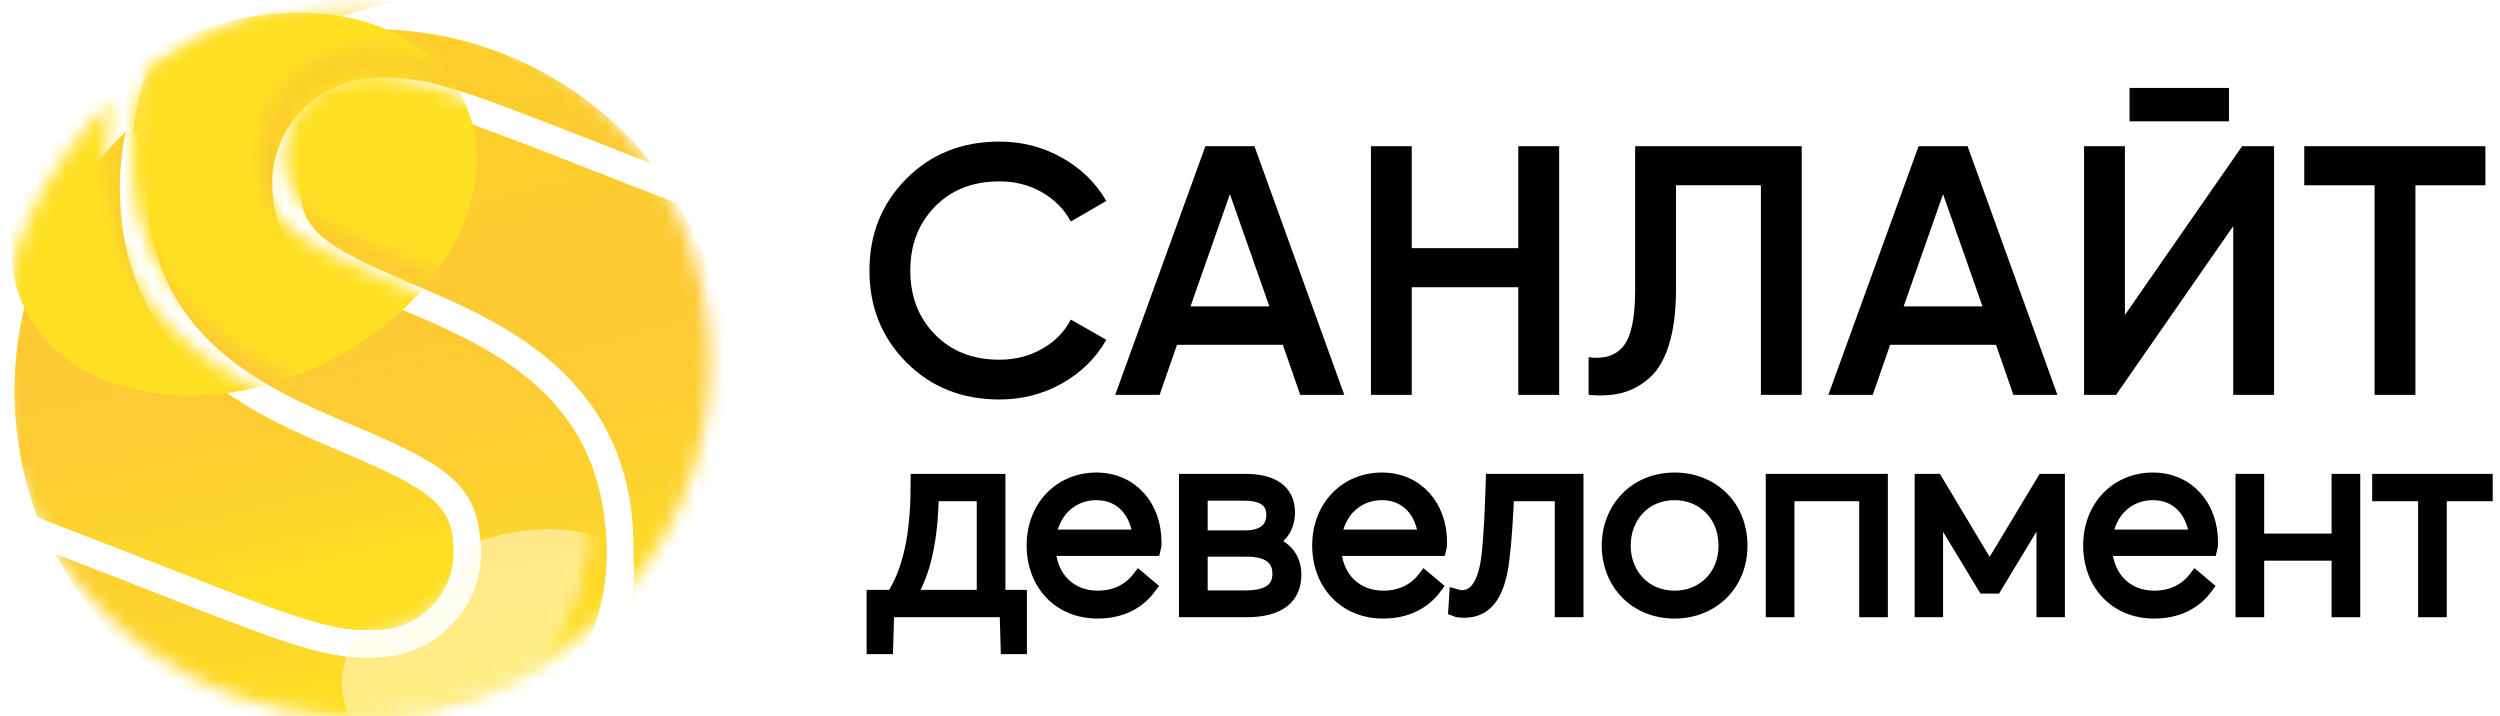 <svg width="171" height="49" viewBox="0 0 171 49" fill="none" xmlns="http://www.w3.org/2000/svg">
<path d="M68.361 27.325C65.802 27.325 63.68 26.479 61.996 24.786C60.312 23.094 59.47 21 59.47 18.505C59.47 16.01 60.312 13.917 61.996 12.223C63.68 10.531 65.802 9.684 68.361 9.684C69.899 9.684 71.32 10.049 72.624 10.778C73.928 11.507 74.944 12.495 75.673 13.742L73.244 15.152C72.79 14.31 72.13 13.641 71.264 13.147C70.397 12.653 69.43 12.406 68.361 12.406C66.547 12.406 65.077 12.981 63.952 14.131C62.826 15.281 62.264 16.739 62.264 18.505C62.264 20.271 62.826 21.729 63.952 22.879C65.077 24.029 66.547 24.604 68.361 24.604C69.43 24.604 70.401 24.357 71.276 23.863C72.151 23.369 72.806 22.701 73.244 21.858L75.673 23.243C74.96 24.491 73.952 25.483 72.648 26.22C71.345 26.957 69.916 27.325 68.361 27.325Z" fill="black"/>
<path d="M88.936 27.01L87.746 23.583H80.507L79.317 27.01H76.28L82.45 10H85.803L91.949 27.01H88.936ZM81.43 20.959H86.823L84.127 13.28L81.43 20.959Z" fill="black"/>
<path d="M103.852 10H106.646V27.01H103.852V19.647H96.564V27.01H93.771V10H96.564V16.974H103.852V10Z" fill="black"/>
<path d="M108.662 27.01V24.434C109.731 24.58 110.528 24.321 111.055 23.656C111.581 22.992 111.844 21.721 111.844 19.841V10H123.238V27.01H120.444V12.673H114.638V19.793C114.638 21.283 114.48 22.538 114.164 23.559C113.849 24.58 113.399 25.345 112.816 25.855C112.233 26.366 111.605 26.706 110.933 26.876C110.261 27.046 109.504 27.09 108.662 27.01Z" fill="black"/>
<path d="M137.716 27.01L136.526 23.583H129.286L128.096 27.01H125.06L131.23 10H134.582L140.728 27.01H137.716ZM130.209 20.959H135.602L132.906 13.28L130.209 20.959Z" fill="black"/>
<path d="M152.753 27.01V15.467L144.736 27.01H142.55V10H145.344V21.542L153.36 10H155.547V27.01H152.753ZM145.66 8.299V6.015H152.461V8.299H145.66Z" fill="black"/>
<path d="M170 10V12.673H165.215V27.01H162.421V12.673H157.611V10H170Z" fill="black"/>
<path d="M69.742 44.242H68.943L68.871 41.718H60.666L60.593 44.242H59.776V40.847H61.101C61.791 39.775 62.209 38.522 62.463 37.197C62.717 35.817 62.79 34.364 62.79 32.912H68.272V40.847H69.742V44.242V44.242ZM67.31 40.847V33.783H63.715C63.697 34.891 63.625 36.216 63.37 37.487C63.134 38.759 62.717 39.903 62.118 40.847H67.31Z" fill="black" stroke="black"/>
<path d="M78.928 37.524H71.702C71.793 39.54 73.155 40.901 75.079 40.901C76.35 40.901 77.294 40.375 77.911 39.576L78.601 40.157C77.856 41.156 76.713 41.809 75.061 41.809C72.519 41.809 70.722 39.939 70.722 37.306C70.722 34.691 72.556 32.821 74.988 32.821C77.348 32.821 78.946 34.637 78.946 37.088C78.946 37.288 78.946 37.469 78.928 37.524ZM71.739 36.725H77.983C77.802 34.928 76.695 33.711 74.988 33.711C73.3 33.711 71.975 34.909 71.739 36.725Z" fill="black" stroke="black"/>
<path d="M81.142 32.912H85.172C87.024 32.912 88.077 33.619 88.077 35.036C88.077 36.089 87.532 36.816 86.606 37.106V37.124C87.641 37.288 88.512 37.996 88.512 39.321C88.512 40.774 87.55 41.718 85.263 41.718H81.142V32.912V32.912ZM85.172 36.779C86.388 36.779 87.114 36.234 87.114 35.217C87.114 34.201 86.37 33.747 85.099 33.747H82.104V36.779H85.172ZM85.19 40.883C86.787 40.883 87.532 40.32 87.532 39.249C87.532 38.141 86.751 37.578 85.299 37.578H82.104V40.883H85.19Z" fill="black" stroke="black"/>
<path d="M107.809 32.912V41.718H106.847V33.783H103.071C102.998 35.363 102.908 36.979 102.744 38.232C102.435 40.919 101.455 41.755 100.148 41.755C99.894 41.755 99.694 41.736 99.567 41.682L99.622 40.81C99.749 40.847 99.858 40.865 100.021 40.865C100.911 40.865 101.619 40.011 101.837 37.978C102 36.561 102.072 34.582 102.127 32.912H107.809V32.912Z" fill="black" stroke="black"/>
<path d="M110.059 37.324C110.059 34.836 111.856 32.821 114.543 32.821C117.066 32.821 119.027 34.637 119.027 37.324C119.027 39.976 117.066 41.809 114.543 41.809C111.856 41.809 110.059 39.812 110.059 37.324ZM118.047 37.324C118.047 35.163 116.486 33.711 114.543 33.711C112.437 33.711 111.04 35.327 111.04 37.324C111.04 39.285 112.437 40.901 114.543 40.901C116.504 40.901 118.047 39.449 118.047 37.324Z" fill="black" stroke="black"/>
<path d="M121.278 32.912H128.63V41.718H127.668V33.783H122.24V41.718H121.278V32.912V32.912Z" fill="black" stroke="black"/>
<path d="M131.462 32.912H132.406L136.073 39.031H136.109L139.794 32.912H140.738V41.718H139.794V34.6H139.776L136.454 40.102H135.746L132.424 34.618H132.406V41.718H131.462V32.912Z" fill="black" stroke="black"/>
<path d="M151.194 37.524H143.969C144.06 39.54 145.421 40.901 147.345 40.901C148.616 40.901 149.56 40.375 150.177 39.576L150.867 40.157C150.123 41.156 148.979 41.809 147.327 41.809C144.786 41.809 142.989 39.939 142.989 37.306C142.989 34.691 144.822 32.821 147.255 32.821C149.614 32.821 151.212 34.637 151.212 37.088C151.212 37.288 151.212 37.469 151.194 37.524ZM144.005 36.725H150.25C150.068 34.928 148.961 33.711 147.255 33.711C145.566 33.711 144.241 34.909 144.005 36.725Z" fill="black" stroke="black"/>
<path d="M98.46 37.524H91.235C91.326 39.54 92.687 40.901 94.611 40.901C95.882 40.901 96.826 40.375 97.443 39.576L98.133 40.157C97.389 41.156 96.245 41.809 94.593 41.809C92.052 41.809 90.254 39.939 90.254 37.306C90.254 34.691 92.088 32.821 94.52 32.821C96.88 32.821 98.478 34.637 98.478 37.088C98.478 37.288 98.478 37.469 98.46 37.524ZM91.271 36.725H97.516C97.334 34.928 96.227 33.711 94.52 33.711C92.832 33.711 91.507 34.909 91.271 36.725Z" fill="black" stroke="black"/>
<path d="M153.408 32.912H154.37V36.997H159.98V32.912H160.942V41.718H159.98V37.85H154.37V41.718H153.408V32.912Z" fill="black" stroke="black"/>
<path d="M165.897 33.783H162.757V32.912H170V33.783H166.859V41.718H165.897V33.783V33.783Z" fill="black" stroke="black"/>
<mask id="mask0_202_1719" style="mask-type:alpha" maskUnits="userSpaceOnUse" x="0" y="0" width="49" height="49">
<ellipse cx="24.286" cy="24.795" rx="24.286" ry="24.205" fill="#C4C4C4"/>
</mask>
<g mask="url(#mask0_202_1719)">
<g filter="url(#filter0_d_202_1719)">
<path d="M10.832 36.976L10.879 36.994C18.83 40.109 21.469 41.095 24.079 41.095C24.416 41.095 24.768 41.079 25.154 41.047C27.877 40.819 30.011 38.524 30.011 35.823C30.011 32.687 28.858 31.648 22.3 28.878C16.286 26.338 7.198 22.5 7.198 10.834C7.198 9.542 7.334 8.268 7.594 7.02C2.918 11.482 0 17.77 0 24.745C0 27.79 0.56 30.703 1.574 33.392L3.343 34.069C6.233 35.174 8.676 36.131 10.832 36.976Z" fill="#FBD81F"/>
<path d="M10.832 36.976L10.879 36.994C18.83 40.109 21.469 41.095 24.079 41.095C24.416 41.095 24.768 41.079 25.154 41.047C27.877 40.819 30.011 38.524 30.011 35.823C30.011 32.687 28.858 31.648 22.3 28.878C16.286 26.338 7.198 22.5 7.198 10.834C7.198 9.542 7.334 8.268 7.594 7.02C2.918 11.482 0 17.77 0 24.745C0 27.79 0.56 30.703 1.574 33.392L3.343 34.069C6.233 35.174 8.676 36.131 10.832 36.976Z" fill="url(#paint0_linear_202_1719)"/>
</g>
<g filter="url(#filter1_d_202_1719)">
<path d="M45.863 12.782C45.861 12.777 45.859 12.772 45.858 12.768L45.456 11.956C42.566 10.85 40.865 10.181 38.71 9.337L38.662 9.318C30.712 6.203 28.073 5.218 25.463 5.218C25.125 5.218 24.774 5.233 24.388 5.266C24.171 5.284 23.96 5.32 23.752 5.363C23.64 5.38 23.536 5.408 23.432 5.437C23.419 5.441 23.405 5.443 23.392 5.447C23.318 5.468 23.247 5.491 23.177 5.518C21.059 6.217 19.531 8.205 19.531 10.489C19.531 13.626 20.684 14.664 27.242 17.434C33.255 19.974 42.343 23.812 42.343 35.479C42.343 36.459 42.4 37.429 42.314 38.385C42.178 39.586 41.815 40.845 40.843 42.982C45.84 38.497 48.986 31.989 48.986 24.744C48.986 20.398 47.847 16.321 45.863 12.782Z" fill="#FBD81F"/>
<path d="M45.863 12.782C45.861 12.777 45.859 12.772 45.858 12.768L45.456 11.956C42.566 10.85 40.865 10.181 38.71 9.337L38.662 9.318C30.712 6.203 28.073 5.218 25.463 5.218C25.125 5.218 24.774 5.233 24.388 5.266C24.171 5.284 23.96 5.32 23.752 5.363C23.64 5.38 23.536 5.408 23.432 5.437C23.419 5.441 23.405 5.443 23.392 5.447C23.318 5.468 23.247 5.491 23.177 5.518C21.059 6.217 19.531 8.205 19.531 10.489C19.531 13.626 20.684 14.664 27.242 17.434C33.255 19.974 42.343 23.812 42.343 35.479C42.343 36.459 42.4 37.429 42.314 38.385C42.178 39.586 41.815 40.845 40.843 42.982C45.84 38.497 48.986 31.989 48.986 24.744C48.986 20.398 47.847 16.321 45.863 12.782Z" fill="url(#paint1_linear_202_1719)"/>
</g>
<g filter="url(#filter2_d_202_1719)">
<path d="M26.501 19.19C20.059 16.47 17.625 15.015 17.625 10.489C17.625 6.805 20.526 3.677 24.229 3.367C24.653 3.331 25.059 3.312 25.463 3.312C28.428 3.312 31.203 4.349 39.357 7.544C40.662 8.055 42.074 8.608 43.623 9.209C39.135 3.598 32.236 0 24.493 0C19.168 0 14.244 1.705 10.225 4.592C9.47 6.423 9.051 8.415 9.051 10.489C9.051 21.13 17.209 24.576 23.165 27.091C28.726 29.44 31.235 30.821 31.755 34.059C31.762 34.097 31.765 34.139 31.772 34.177C31.8 34.372 31.823 34.572 31.838 34.782L31.858 34.778C31.893 35.108 31.916 35.452 31.916 35.823C31.916 39.507 29.016 42.636 25.313 42.946C24.889 42.982 24.482 43.001 24.079 43.001C21.113 43.001 18.338 41.964 10.184 38.769C8.059 37.936 5.653 36.994 2.818 35.909C6.921 43.692 15.085 49 24.493 49C29.102 49 33.413 47.724 37.095 45.51C39.221 42.821 40.491 39.445 40.491 35.823C40.491 34.64 40.382 33.553 40.194 32.539C38.824 24.405 31.788 21.423 26.501 19.19Z" fill="#FBD81F"/>
<path d="M26.501 19.19C20.059 16.47 17.625 15.015 17.625 10.489C17.625 6.805 20.526 3.677 24.229 3.367C24.653 3.331 25.059 3.312 25.463 3.312C28.428 3.312 31.203 4.349 39.357 7.544C40.662 8.055 42.074 8.608 43.623 9.209C39.135 3.598 32.236 0 24.493 0C19.168 0 14.244 1.705 10.225 4.592C9.47 6.423 9.051 8.415 9.051 10.489C9.051 21.13 17.209 24.576 23.165 27.091C28.726 29.44 31.235 30.821 31.755 34.059C31.762 34.097 31.765 34.139 31.772 34.177C31.8 34.372 31.823 34.572 31.838 34.782L31.858 34.778C31.893 35.108 31.916 35.452 31.916 35.823C31.916 39.507 29.016 42.636 25.313 42.946C24.889 42.982 24.482 43.001 24.079 43.001C21.113 43.001 18.338 41.964 10.184 38.769C8.059 37.936 5.653 36.994 2.818 35.909C6.921 43.692 15.085 49 24.493 49C29.102 49 33.413 47.724 37.095 45.51C39.221 42.821 40.491 39.445 40.491 35.823C40.491 34.64 40.382 33.553 40.194 32.539C38.824 24.405 31.788 21.423 26.501 19.19Z" fill="url(#paint2_linear_202_1719)"/>
</g>
<path fill-rule="evenodd" clip-rule="evenodd" d="M26.892 0.116C26.103 0.039 25.303 0 24.493 0C19.168 0 14.244 1.705 10.225 4.592C9.622 6.053 9.234 7.618 9.101 9.245C14.158 4.876 20.225 1.693 26.892 0.116Z" fill="#FBD81F"/>
<path fill-rule="evenodd" clip-rule="evenodd" d="M26.892 0.116C26.103 0.039 25.303 0 24.493 0C19.168 0 14.244 1.705 10.225 4.592C9.622 6.053 9.234 7.618 9.101 9.245C14.158 4.876 20.225 1.693 26.892 0.116Z" fill="#FFE477"/>
</g>
<mask id="mask1_202_1719" style="mask-type:alpha" maskUnits="userSpaceOnUse" x="0" y="0" width="49" height="49">
<path fill-rule="evenodd" clip-rule="evenodd" d="M17.625 10.489C17.625 15.015 20.059 16.47 26.501 19.19C31.788 21.423 38.825 24.405 40.194 32.539C40.382 33.553 40.491 34.64 40.491 35.823C40.491 39.445 39.221 42.821 37.095 45.51C33.413 47.724 29.102 49 24.493 49C15.085 49 6.921 43.692 2.818 35.909C5.652 36.993 8.057 37.936 10.182 38.768L10.184 38.769C18.338 41.964 21.113 43.001 24.079 43.001C24.482 43.001 24.889 42.982 25.313 42.946C29.016 42.636 31.916 39.507 31.916 35.823C31.916 35.452 31.893 35.108 31.858 34.778L31.838 34.782C31.823 34.572 31.8 34.372 31.772 34.177C31.768 34.159 31.766 34.14 31.764 34.121C31.761 34.1 31.759 34.079 31.755 34.059C31.235 30.821 28.726 29.44 23.165 27.091L23.165 27.091C17.208 24.576 9.051 21.13 9.051 10.489C9.051 8.415 9.47 6.423 10.225 4.592C14.244 1.705 19.168 0 24.493 0C32.236 0 39.135 3.598 43.623 9.209C42.074 8.608 40.662 8.055 39.358 7.544C31.203 4.349 28.429 3.312 25.463 3.312C25.06 3.312 24.653 3.331 24.229 3.367C20.526 3.677 17.625 6.805 17.625 10.489ZM45.863 12.782L45.86 12.775L45.858 12.768L45.456 11.956C42.804 10.941 41.153 10.294 39.233 9.542L38.71 9.337L38.663 9.319C30.712 6.203 28.073 5.218 25.463 5.218C25.125 5.218 24.774 5.234 24.388 5.266C24.171 5.284 23.96 5.32 23.752 5.363C23.642 5.38 23.539 5.408 23.436 5.436L23.432 5.437C23.425 5.439 23.419 5.44 23.413 5.442C23.405 5.443 23.398 5.445 23.392 5.447C23.318 5.468 23.247 5.492 23.177 5.519C21.059 6.217 19.531 8.205 19.531 10.489C19.531 13.626 20.684 14.665 27.242 17.434C33.255 19.974 42.343 23.813 42.343 35.479C42.343 35.759 42.348 36.038 42.353 36.316C42.364 37.012 42.376 37.702 42.314 38.385C42.178 39.587 41.815 40.846 40.843 42.983C45.84 38.497 48.986 31.989 48.986 24.745C48.986 20.398 47.847 16.321 45.863 12.782ZM10.832 36.976L10.879 36.994C18.83 40.109 21.469 41.095 24.079 41.095C24.416 41.095 24.768 41.079 25.154 41.047C27.877 40.819 30.011 38.524 30.011 35.823C30.011 32.687 28.858 31.648 22.3 28.878C16.286 26.338 7.198 22.5 7.198 10.834C7.198 9.542 7.334 8.268 7.594 7.02C2.918 11.482 0 17.77 0 24.745C0 27.79 0.56 30.703 1.574 33.392L3.343 34.069C6.233 35.174 8.676 36.131 10.832 36.976Z" fill="#FBD81F"/>
<path fill-rule="evenodd" clip-rule="evenodd" d="M17.625 10.489C17.625 15.015 20.059 16.47 26.501 19.19C31.788 21.423 38.825 24.405 40.194 32.539C40.382 33.553 40.491 34.64 40.491 35.823C40.491 39.445 39.221 42.821 37.095 45.51C33.413 47.724 29.102 49 24.493 49C15.085 49 6.921 43.692 2.818 35.909C5.652 36.993 8.057 37.936 10.182 38.768L10.184 38.769C18.338 41.964 21.113 43.001 24.079 43.001C24.482 43.001 24.889 42.982 25.313 42.946C29.016 42.636 31.916 39.507 31.916 35.823C31.916 35.452 31.893 35.108 31.858 34.778L31.838 34.782C31.823 34.572 31.8 34.372 31.772 34.177C31.768 34.159 31.766 34.14 31.764 34.121C31.761 34.1 31.759 34.079 31.755 34.059C31.235 30.821 28.726 29.44 23.165 27.091L23.165 27.091C17.208 24.576 9.051 21.13 9.051 10.489C9.051 8.415 9.47 6.423 10.225 4.592C14.244 1.705 19.168 0 24.493 0C32.236 0 39.135 3.598 43.623 9.209C42.074 8.608 40.662 8.055 39.358 7.544C31.203 4.349 28.429 3.312 25.463 3.312C25.06 3.312 24.653 3.331 24.229 3.367C20.526 3.677 17.625 6.805 17.625 10.489ZM45.863 12.782L45.86 12.775L45.858 12.768L45.456 11.956C42.804 10.941 41.153 10.294 39.233 9.542L38.71 9.337L38.663 9.319C30.712 6.203 28.073 5.218 25.463 5.218C25.125 5.218 24.774 5.234 24.388 5.266C24.171 5.284 23.96 5.32 23.752 5.363C23.642 5.38 23.539 5.408 23.436 5.436L23.432 5.437C23.425 5.439 23.419 5.44 23.413 5.442C23.405 5.443 23.398 5.445 23.392 5.447C23.318 5.468 23.247 5.492 23.177 5.519C21.059 6.217 19.531 8.205 19.531 10.489C19.531 13.626 20.684 14.665 27.242 17.434C33.255 19.974 42.343 23.813 42.343 35.479C42.343 35.759 42.348 36.038 42.353 36.316C42.364 37.012 42.376 37.702 42.314 38.385C42.178 39.587 41.815 40.846 40.843 42.983C45.84 38.497 48.986 31.989 48.986 24.745C48.986 20.398 47.847 16.321 45.863 12.782ZM10.832 36.976L10.879 36.994C18.83 40.109 21.469 41.095 24.079 41.095C24.416 41.095 24.768 41.079 25.154 41.047C27.877 40.819 30.011 38.524 30.011 35.823C30.011 32.687 28.858 31.648 22.3 28.878C16.286 26.338 7.198 22.5 7.198 10.834C7.198 9.542 7.334 8.268 7.594 7.02C2.918 11.482 0 17.77 0 24.745C0 27.79 0.56 30.703 1.574 33.392L3.343 34.069C6.233 35.174 8.676 36.131 10.832 36.976Z" fill="url(#paint3_linear_202_1719)"/>
</mask>
<g mask="url(#mask1_202_1719)">
<g filter="url(#filter3_f_202_1719)">
<ellipse rx="16.611" ry="12.191" transform="matrix(0.905 -0.426 0.429 0.904 16.697 13.962)" fill="#FFE023"/>
</g>
<mask id="mask2_202_1719" style="mask-type:alpha" maskUnits="userSpaceOnUse" x="2" y="0" width="42" height="49">
<path d="M26.501 19.19C20.059 16.47 17.625 15.015 17.625 10.489C17.625 6.805 20.526 3.677 24.229 3.367C24.653 3.331 25.06 3.312 25.463 3.312C28.429 3.312 31.203 4.349 39.358 7.544C40.662 8.055 42.074 8.608 43.623 9.209C39.135 3.598 32.236 0 24.493 0C19.168 0 14.244 1.705 10.225 4.592C9.47 6.423 9.051 8.415 9.051 10.489C9.051 21.13 17.209 24.576 23.165 27.091C28.726 29.44 31.235 30.821 31.755 34.059C31.762 34.097 31.765 34.139 31.772 34.177C31.8 34.372 31.824 34.572 31.838 34.782L31.858 34.778C31.893 35.108 31.916 35.452 31.916 35.823C31.916 39.507 29.016 42.636 25.313 42.946C24.889 42.982 24.482 43.001 24.079 43.001C21.113 43.001 18.338 41.964 10.184 38.769C8.059 37.936 5.653 36.994 2.818 35.909C6.921 43.692 15.085 49 24.493 49C29.102 49 33.413 47.724 37.095 45.51C39.221 42.821 40.491 39.445 40.491 35.823C40.491 34.64 40.382 33.553 40.194 32.539C38.825 24.405 31.788 21.423 26.501 19.19Z" fill="#FBD81F"/>
<path d="M26.501 19.19C20.059 16.47 17.625 15.015 17.625 10.489C17.625 6.805 20.526 3.677 24.229 3.367C24.653 3.331 25.06 3.312 25.463 3.312C28.429 3.312 31.203 4.349 39.358 7.544C40.662 8.055 42.074 8.608 43.623 9.209C39.135 3.598 32.236 0 24.493 0C19.168 0 14.244 1.705 10.225 4.592C9.47 6.423 9.051 8.415 9.051 10.489C9.051 21.13 17.209 24.576 23.165 27.091C28.726 29.44 31.235 30.821 31.755 34.059C31.762 34.097 31.765 34.139 31.772 34.177C31.8 34.372 31.824 34.572 31.838 34.782L31.858 34.778C31.893 35.108 31.916 35.452 31.916 35.823C31.916 39.507 29.016 42.636 25.313 42.946C24.889 42.982 24.482 43.001 24.079 43.001C21.113 43.001 18.338 41.964 10.184 38.769C8.059 37.936 5.653 36.994 2.818 35.909C6.921 43.692 15.085 49 24.493 49C29.102 49 33.413 47.724 37.095 45.51C39.221 42.821 40.491 39.445 40.491 35.823C40.491 34.64 40.382 33.553 40.194 32.539C38.825 24.405 31.788 21.423 26.501 19.19Z" fill="url(#paint4_linear_202_1719)"/>
</mask>
<g mask="url(#mask2_202_1719)">
<g filter="url(#filter4_f_202_1719)">
<ellipse rx="11.063" ry="6.926" transform="matrix(0.905 -0.426 0.429 0.904 33.831 44.033)" fill="#FFFBE1" fill-opacity="0.51" style="mix-blend-mode:overlay"/>
</g>
</g>
</g>
<defs>
<filter id="filter0_d_202_1719" x="-1" y="7.02" width="34.011" height="38.075" filterUnits="userSpaceOnUse" color-interpolation-filters="sRGB">
<feFlood flood-opacity="0" result="BackgroundImageFix"/>
<feColorMatrix in="SourceAlpha" type="matrix" values="0 0 0 0 0 0 0 0 0 0 0 0 0 0 0 0 0 0 127 0" result="hardAlpha"/>
<feOffset dx="1" dy="2"/>
<feGaussianBlur stdDeviation="1"/>
<feComposite in2="hardAlpha" operator="out"/>
<feColorMatrix type="matrix" values="0 0 0 0 0.779 0 0 0 0 0.646 0 0 0 0 0.305 0 0 0 1 0"/>
<feBlend mode="multiply" in2="BackgroundImageFix" result="effect1_dropShadow_202_1719"/>
<feBlend mode="normal" in="SourceGraphic" in2="effect1_dropShadow_202_1719" result="shape"/>
</filter>
<filter id="filter1_d_202_1719" x="18.531" y="5.218" width="33.455" height="41.765" filterUnits="userSpaceOnUse" color-interpolation-filters="sRGB">
<feFlood flood-opacity="0" result="BackgroundImageFix"/>
<feColorMatrix in="SourceAlpha" type="matrix" values="0 0 0 0 0 0 0 0 0 0 0 0 0 0 0 0 0 0 127 0" result="hardAlpha"/>
<feOffset dx="1" dy="2"/>
<feGaussianBlur stdDeviation="1"/>
<feComposite in2="hardAlpha" operator="out"/>
<feColorMatrix type="matrix" values="0 0 0 0 0.779 0 0 0 0 0.646 0 0 0 0 0.305 0 0 0 1 0"/>
<feBlend mode="multiply" in2="BackgroundImageFix" result="effect1_dropShadow_202_1719"/>
<feBlend mode="normal" in="SourceGraphic" in2="effect1_dropShadow_202_1719" result="shape"/>
</filter>
<filter id="filter2_d_202_1719" x="1.818" y="0" width="44.805" height="53" filterUnits="userSpaceOnUse" color-interpolation-filters="sRGB">
<feFlood flood-opacity="0" result="BackgroundImageFix"/>
<feColorMatrix in="SourceAlpha" type="matrix" values="0 0 0 0 0 0 0 0 0 0 0 0 0 0 0 0 0 0 127 0" result="hardAlpha"/>
<feOffset dx="1" dy="2"/>
<feGaussianBlur stdDeviation="1"/>
<feComposite in2="hardAlpha" operator="out"/>
<feColorMatrix type="matrix" values="0 0 0 0 0.779 0 0 0 0 0.646 0 0 0 0 0.305 0 0 0 1 0"/>
<feBlend mode="multiply" in2="BackgroundImageFix" result="effect1_dropShadow_202_1719"/>
<feBlend mode="normal" in="SourceGraphic" in2="effect1_dropShadow_202_1719" result="shape"/>
</filter>
<filter id="filter3_f_202_1719" x="-1.217" y="-1.133" width="35.827" height="30.19" filterUnits="userSpaceOnUse" color-interpolation-filters="sRGB">
<feFlood flood-opacity="0" result="BackgroundImageFix"/>
<feBlend mode="normal" in="SourceGraphic" in2="BackgroundImageFix" result="shape"/>
<feGaussianBlur stdDeviation="1" result="effect1_foregroundBlur_202_1719"/>
</filter>
<filter id="filter4_f_202_1719" x="14.389" y="27.197" width="38.883" height="33.671" filterUnits="userSpaceOnUse" color-interpolation-filters="sRGB">
<feFlood flood-opacity="0" result="BackgroundImageFix"/>
<feBlend mode="normal" in="SourceGraphic" in2="BackgroundImageFix" result="shape"/>
<feGaussianBlur stdDeviation="4.5" result="effect1_foregroundBlur_202_1719"/>
</filter>
<linearGradient id="paint0_linear_202_1719" x1="14.917" y1="9.073" x2="21.633" y2="37.41" gradientUnits="userSpaceOnUse">
<stop stop-color="#FFA462" stop-opacity="0.16"/>
<stop offset="1" stop-color="#FEDF23"/>
</linearGradient>
<linearGradient id="paint1_linear_202_1719" x1="34.172" y1="7.493" x2="42.455" y2="38.446" gradientUnits="userSpaceOnUse">
<stop stop-color="#FFA462" stop-opacity="0.16"/>
<stop offset="1" stop-color="#FEDF23"/>
</linearGradient>
<linearGradient id="paint2_linear_202_1719" x1="23.101" y1="2.952" x2="33.25" y2="43.446" gradientUnits="userSpaceOnUse">
<stop stop-color="#FFA462" stop-opacity="0.16"/>
<stop offset="1" stop-color="#FEDF23"/>
</linearGradient>
<linearGradient id="paint3_linear_202_1719" x1="23.101" y1="2.952" x2="33.25" y2="43.446" gradientUnits="userSpaceOnUse">
<stop stop-color="#FFA462" stop-opacity="0.16"/>
<stop offset="1" stop-color="#FEDF23"/>
</linearGradient>
<linearGradient id="paint4_linear_202_1719" x1="23.101" y1="2.952" x2="33.25" y2="43.446" gradientUnits="userSpaceOnUse">
<stop stop-color="#FFA462" stop-opacity="0.16"/>
<stop offset="1" stop-color="#FFEB83"/>
</linearGradient>
</defs>
</svg>
